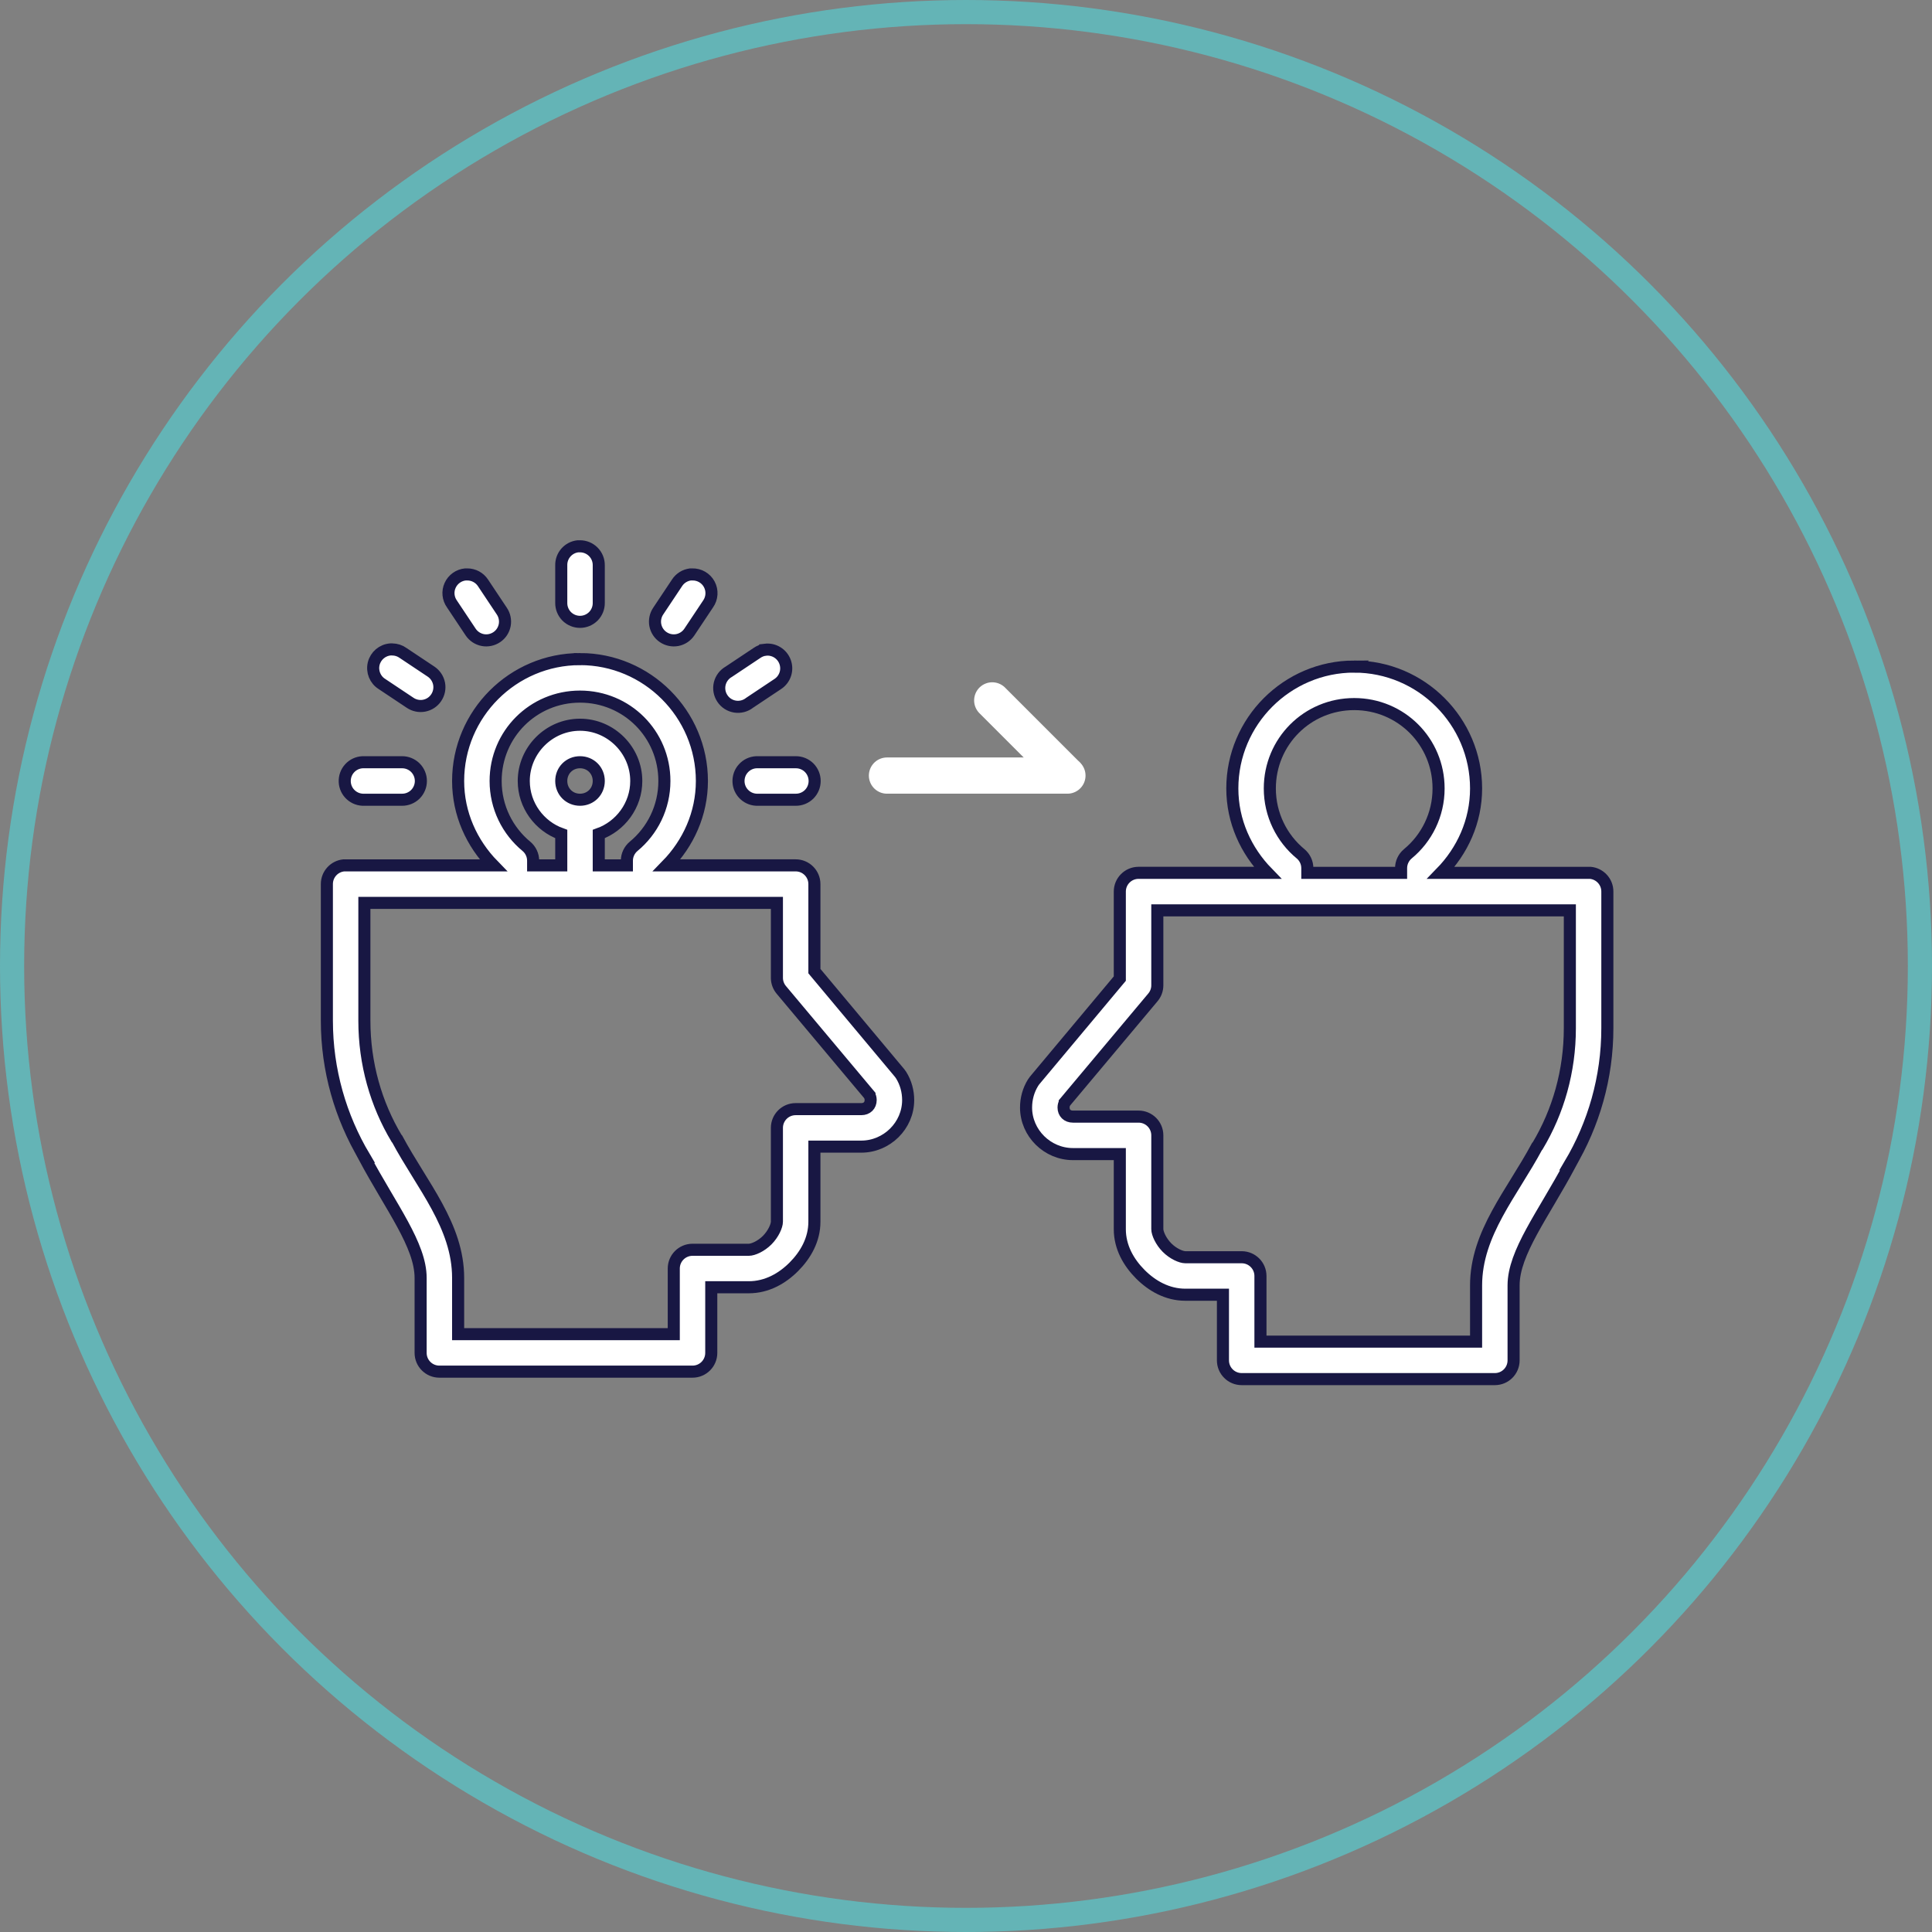 <?xml version="1.0" encoding="UTF-8"?>
<svg width="160px" height="160px" viewBox="0 0 160 160" version="1.1" xmlns="http://www.w3.org/2000/svg" xmlns:xlink="http://www.w3.org/1999/xlink">
    <rect x="0" y="0" width="160" height="160" fill="#808080" stroke="none"/>
    <!-- Generator: Sketch 48.1 (47250) - http://www.bohemiancoding.com/sketch -->
    <title>m-D-A-Hats03-200x200</title>
    <desc>Created with Sketch.</desc>
    <defs></defs>
    <g id="ASSET-SHEET" stroke="none" stroke-width="1" fill="none" fill-rule="evenodd" transform="translate(-1819, -2497)">
        <g id="m-D-A-Hats03-200x200" transform="translate(1820, 2498)">
            <circle id="Oval-Copy-3" stroke="#64B4B6" stroke-width="2" cx="79" cy="79" r="79"></circle>
            <path d="M46.864,44.242 C46.063,44.33 45.463,45.016 45.481,45.819 L45.481,48.925 C45.475,49.341 45.636,49.741 45.927,50.038 C46.221,50.333 46.619,50.499 47.034,50.499 C47.45,50.499 47.847,50.333 48.141,50.038 C48.432,49.741 48.593,49.341 48.587,48.925 L48.587,45.819 C48.593,45.398 48.429,44.994 48.132,44.697 C47.835,44.4 47.431,44.236 47.01,44.242 C46.961,44.239 46.913,44.239 46.864,44.242 L46.864,44.242 Z M37.547,46.572 C36.995,46.623 36.509,46.969 36.279,47.476 C36.048,47.979 36.106,48.57 36.431,49.022 L37.983,51.352 C38.214,51.691 38.572,51.928 38.978,52.007 C39.382,52.083 39.803,51.995 40.143,51.764 C40.486,51.534 40.719,51.176 40.798,50.769 C40.874,50.366 40.786,49.944 40.555,49.605 L39.003,47.275 C38.714,46.833 38.22,46.569 37.692,46.572 C37.644,46.569 37.595,46.569 37.547,46.572 L37.547,46.572 Z M56.182,46.572 C55.724,46.629 55.314,46.887 55.065,47.275 L53.513,49.605 C53.282,49.944 53.194,50.366 53.27,50.769 C53.349,51.176 53.582,51.534 53.925,51.764 C54.265,51.995 54.686,52.083 55.09,52.007 C55.496,51.928 55.854,51.691 56.084,51.352 L57.637,49.022 C57.977,48.543 58.016,47.912 57.74,47.391 C57.461,46.872 56.916,46.556 56.327,46.572 C56.279,46.569 56.23,46.569 56.182,46.572 L56.182,46.572 Z M31.335,52.783 C30.668,52.835 30.11,53.311 29.949,53.96 C29.791,54.612 30.064,55.292 30.631,55.646 L32.961,57.199 C33.3,57.43 33.722,57.518 34.125,57.442 C34.532,57.363 34.89,57.13 35.12,56.787 C35.351,56.447 35.439,56.026 35.363,55.622 C35.284,55.216 35.047,54.858 34.708,54.627 L32.378,53.074 C32.118,52.886 31.802,52.786 31.481,52.783 C31.432,52.78 31.384,52.78 31.335,52.783 L31.335,52.783 Z M62.369,52.808 C62.123,52.841 61.893,52.932 61.69,53.074 L59.36,54.627 C58.981,54.84 58.708,55.198 58.605,55.622 C58.505,56.044 58.584,56.487 58.827,56.847 C59.066,57.208 59.448,57.451 59.876,57.518 C60.307,57.584 60.743,57.469 61.083,57.199 L63.413,55.646 C64.016,55.249 64.265,54.491 64.016,53.814 C63.767,53.135 63.085,52.719 62.369,52.807 L62.369,52.808 Z M47.034,53.584 C41.478,53.584 36.94,58.121 36.94,63.678 C36.94,66.408 38.078,68.846 39.852,70.666 L27.623,70.666 C27.574,70.663 27.526,70.663 27.477,70.666 C26.677,70.742 26.067,71.415 26.07,72.219 L26.07,83.525 C26.07,87.644 27.213,91.508 29.176,94.808 L29.152,94.808 C31.396,99 33.834,102.115 33.834,104.829 L33.834,111.041 C33.834,111.899 34.529,112.594 35.387,112.594 L56.352,112.594 C57.21,112.594 57.904,111.899 57.904,111.041 L57.904,105.605 L61.01,105.605 C62.509,105.605 63.779,104.878 64.747,103.907 C65.714,102.936 66.448,101.663 66.445,100.17 L66.445,93.959 L70.328,93.959 C72.436,93.959 74.21,92.224 74.21,90.101 C74.21,89.379 74.016,88.66 73.628,88.038 C73.591,87.978 73.552,87.923 73.506,87.868 L66.445,79.424 L66.445,72.218 C66.445,71.36 65.751,70.665 64.892,70.665 L54.216,70.665 C55.991,68.845 57.128,66.407 57.128,63.677 C57.128,58.121 52.591,53.583 47.034,53.583 L47.034,53.584 Z M47.034,56.69 C50.913,56.69 54.022,59.799 54.022,63.678 C54.022,65.859 53.027,67.809 51.475,69.089 C51.123,69.383 50.916,69.82 50.916,70.278 L50.916,70.666 L48.587,70.666 L48.587,68.07 C50.389,67.424 51.693,65.689 51.693,63.678 C51.693,61.124 49.588,59.019 47.034,59.019 C44.48,59.019 42.376,61.124 42.376,63.678 C42.376,65.692 43.677,67.427 45.481,68.07 L45.481,70.666 L43.152,70.666 L43.152,70.278 C43.152,69.82 42.946,69.383 42.594,69.089 C41.041,67.809 40.046,65.859 40.046,63.678 C40.046,59.799 43.155,56.69 47.034,56.69 L47.034,56.69 Z M29.03,62.125 C28.617,62.143 28.229,62.325 27.953,62.631 C27.674,62.935 27.532,63.338 27.55,63.751 C27.568,64.163 27.75,64.551 28.056,64.827 C28.36,65.106 28.763,65.249 29.175,65.231 L32.281,65.231 C32.697,65.237 33.097,65.076 33.394,64.785 C33.689,64.491 33.855,64.093 33.855,63.678 C33.855,63.262 33.689,62.865 33.394,62.571 C33.097,62.28 32.697,62.119 32.281,62.125 L29.175,62.125 C29.127,62.122 29.078,62.122 29.03,62.125 L29.03,62.125 Z M47.034,62.125 C47.911,62.125 48.587,62.801 48.587,63.678 C48.587,64.554 47.911,65.231 47.034,65.231 C46.158,65.231 45.481,64.554 45.481,63.678 C45.481,62.801 46.158,62.125 47.034,62.125 Z M61.641,62.125 C61.228,62.143 60.84,62.325 60.564,62.631 C60.285,62.935 60.143,63.338 60.161,63.751 C60.179,64.163 60.361,64.551 60.667,64.827 C60.971,65.106 61.374,65.249 61.786,65.231 L64.892,65.231 C65.308,65.237 65.708,65.076 66.005,64.785 C66.3,64.491 66.466,64.093 66.466,63.678 C66.466,63.262 66.3,62.865 66.005,62.571 C65.708,62.28 65.308,62.119 64.892,62.125 L61.786,62.125 C61.738,62.122 61.689,62.122 61.641,62.125 L61.641,62.125 Z M29.176,73.772 L63.34,73.772 L63.34,79.983 C63.34,80.347 63.47,80.699 63.704,80.978 L71.007,89.689 L71.007,89.713 C71.059,89.804 71.104,89.932 71.104,90.102 C71.104,90.547 70.798,90.854 70.328,90.854 L64.893,90.854 C64.034,90.854 63.34,91.548 63.34,92.407 L63.34,100.171 C63.34,100.517 63.048,101.187 62.539,101.7 C62.029,102.213 61.368,102.501 61.01,102.501 L56.352,102.501 C55.493,102.501 54.799,103.195 54.799,104.053 L54.799,109.489 L36.94,109.489 L36.94,104.83 C36.94,100.514 33.95,97.172 31.893,93.329 L31.845,93.281 C30.143,90.439 29.176,87.096 29.176,83.527 L29.176,73.772 Z" id="Page-1-Copy-3" stroke="#181743" fill="#FFFFFF"></path>
            <path d="M104.939,54.203 C99.382,54.203 94.845,58.74 94.845,64.297 C94.845,67.026 95.982,69.465 97.756,71.285 L85.527,71.285 C85.479,71.282 85.43,71.282 85.382,71.285 C84.581,71.361 83.971,72.034 83.974,72.838 L83.974,84.144 C83.974,88.263 85.118,92.127 87.08,95.427 L87.056,95.427 C89.3,99.618 91.739,102.733 91.739,105.448 L91.739,111.659 C91.739,112.518 92.433,113.212 93.292,113.212 L114.256,113.212 C115.114,113.212 115.809,112.518 115.809,111.659 L115.809,106.224 L118.915,106.224 C120.413,106.224 121.684,105.496 122.651,104.526 C123.619,103.555 124.353,102.281 124.35,100.789 L124.35,94.577 L128.232,94.577 C130.34,94.577 132.114,92.843 132.114,90.719 C132.114,89.998 131.92,89.279 131.532,88.657 C131.496,88.596 131.456,88.542 131.411,88.487 L124.35,80.043 L124.35,72.837 C124.35,71.979 123.655,71.284 122.797,71.284 L112.121,71.284 C113.895,69.464 115.032,67.026 115.032,64.296 C115.032,58.739 110.495,54.202 104.938,54.202 L104.939,54.203 Z M111.927,64.297 C111.927,66.477 110.932,68.428 109.379,69.708 C109.027,70.002 108.821,70.439 108.821,70.896 L108.821,71.285 L106.491,71.285 L103.386,71.285 L101.056,71.285 L101.056,70.896 C101.056,70.438 100.85,70.002 100.498,69.708 C98.945,68.428 97.951,66.477 97.951,64.297 C97.951,60.417 101.059,57.309 104.939,57.309 C108.818,57.309 111.927,60.417 111.927,64.297 Z M87.08,74.391 L121.244,74.391 L121.244,80.602 C121.244,80.966 121.374,81.318 121.608,81.597 L128.911,90.308 L128.911,90.332 C128.963,90.423 129.008,90.551 129.008,90.72 C129.008,91.166 128.702,91.473 128.232,91.473 L122.797,91.473 C121.939,91.473 121.244,92.167 121.244,93.025 L121.244,100.79 C121.244,101.136 120.953,101.806 120.443,102.319 C119.934,102.831 119.273,103.119 118.915,103.119 L114.256,103.119 C113.398,103.119 112.703,103.814 112.703,104.672 L112.703,110.107 L94.845,110.107 L94.845,105.449 C94.845,101.133 91.854,97.79 89.798,93.948 L89.749,93.899 C88.048,91.057 87.08,87.715 87.08,84.146 L87.08,74.391 Z" id="Page-1-Copy-5" stroke="#181743" fill="#FFFFFF" transform="translate(108.044, 83.707) scale(-1, 1) translate(-108.044, -83.707) "></path>
            <g id="Group-6" transform="translate(71.89, 56.09)" stroke="#FFFFFF" stroke-linecap="round" stroke-linejoin="round" stroke-width="3">
                <path d="M0.566,7.14 L15.509,7.14" id="Line"></path>
                <path d="M9.283,0.914 L15.399,7.03" id="Line-Copy"></path>
            </g>
        </g>
    </g>
</svg>